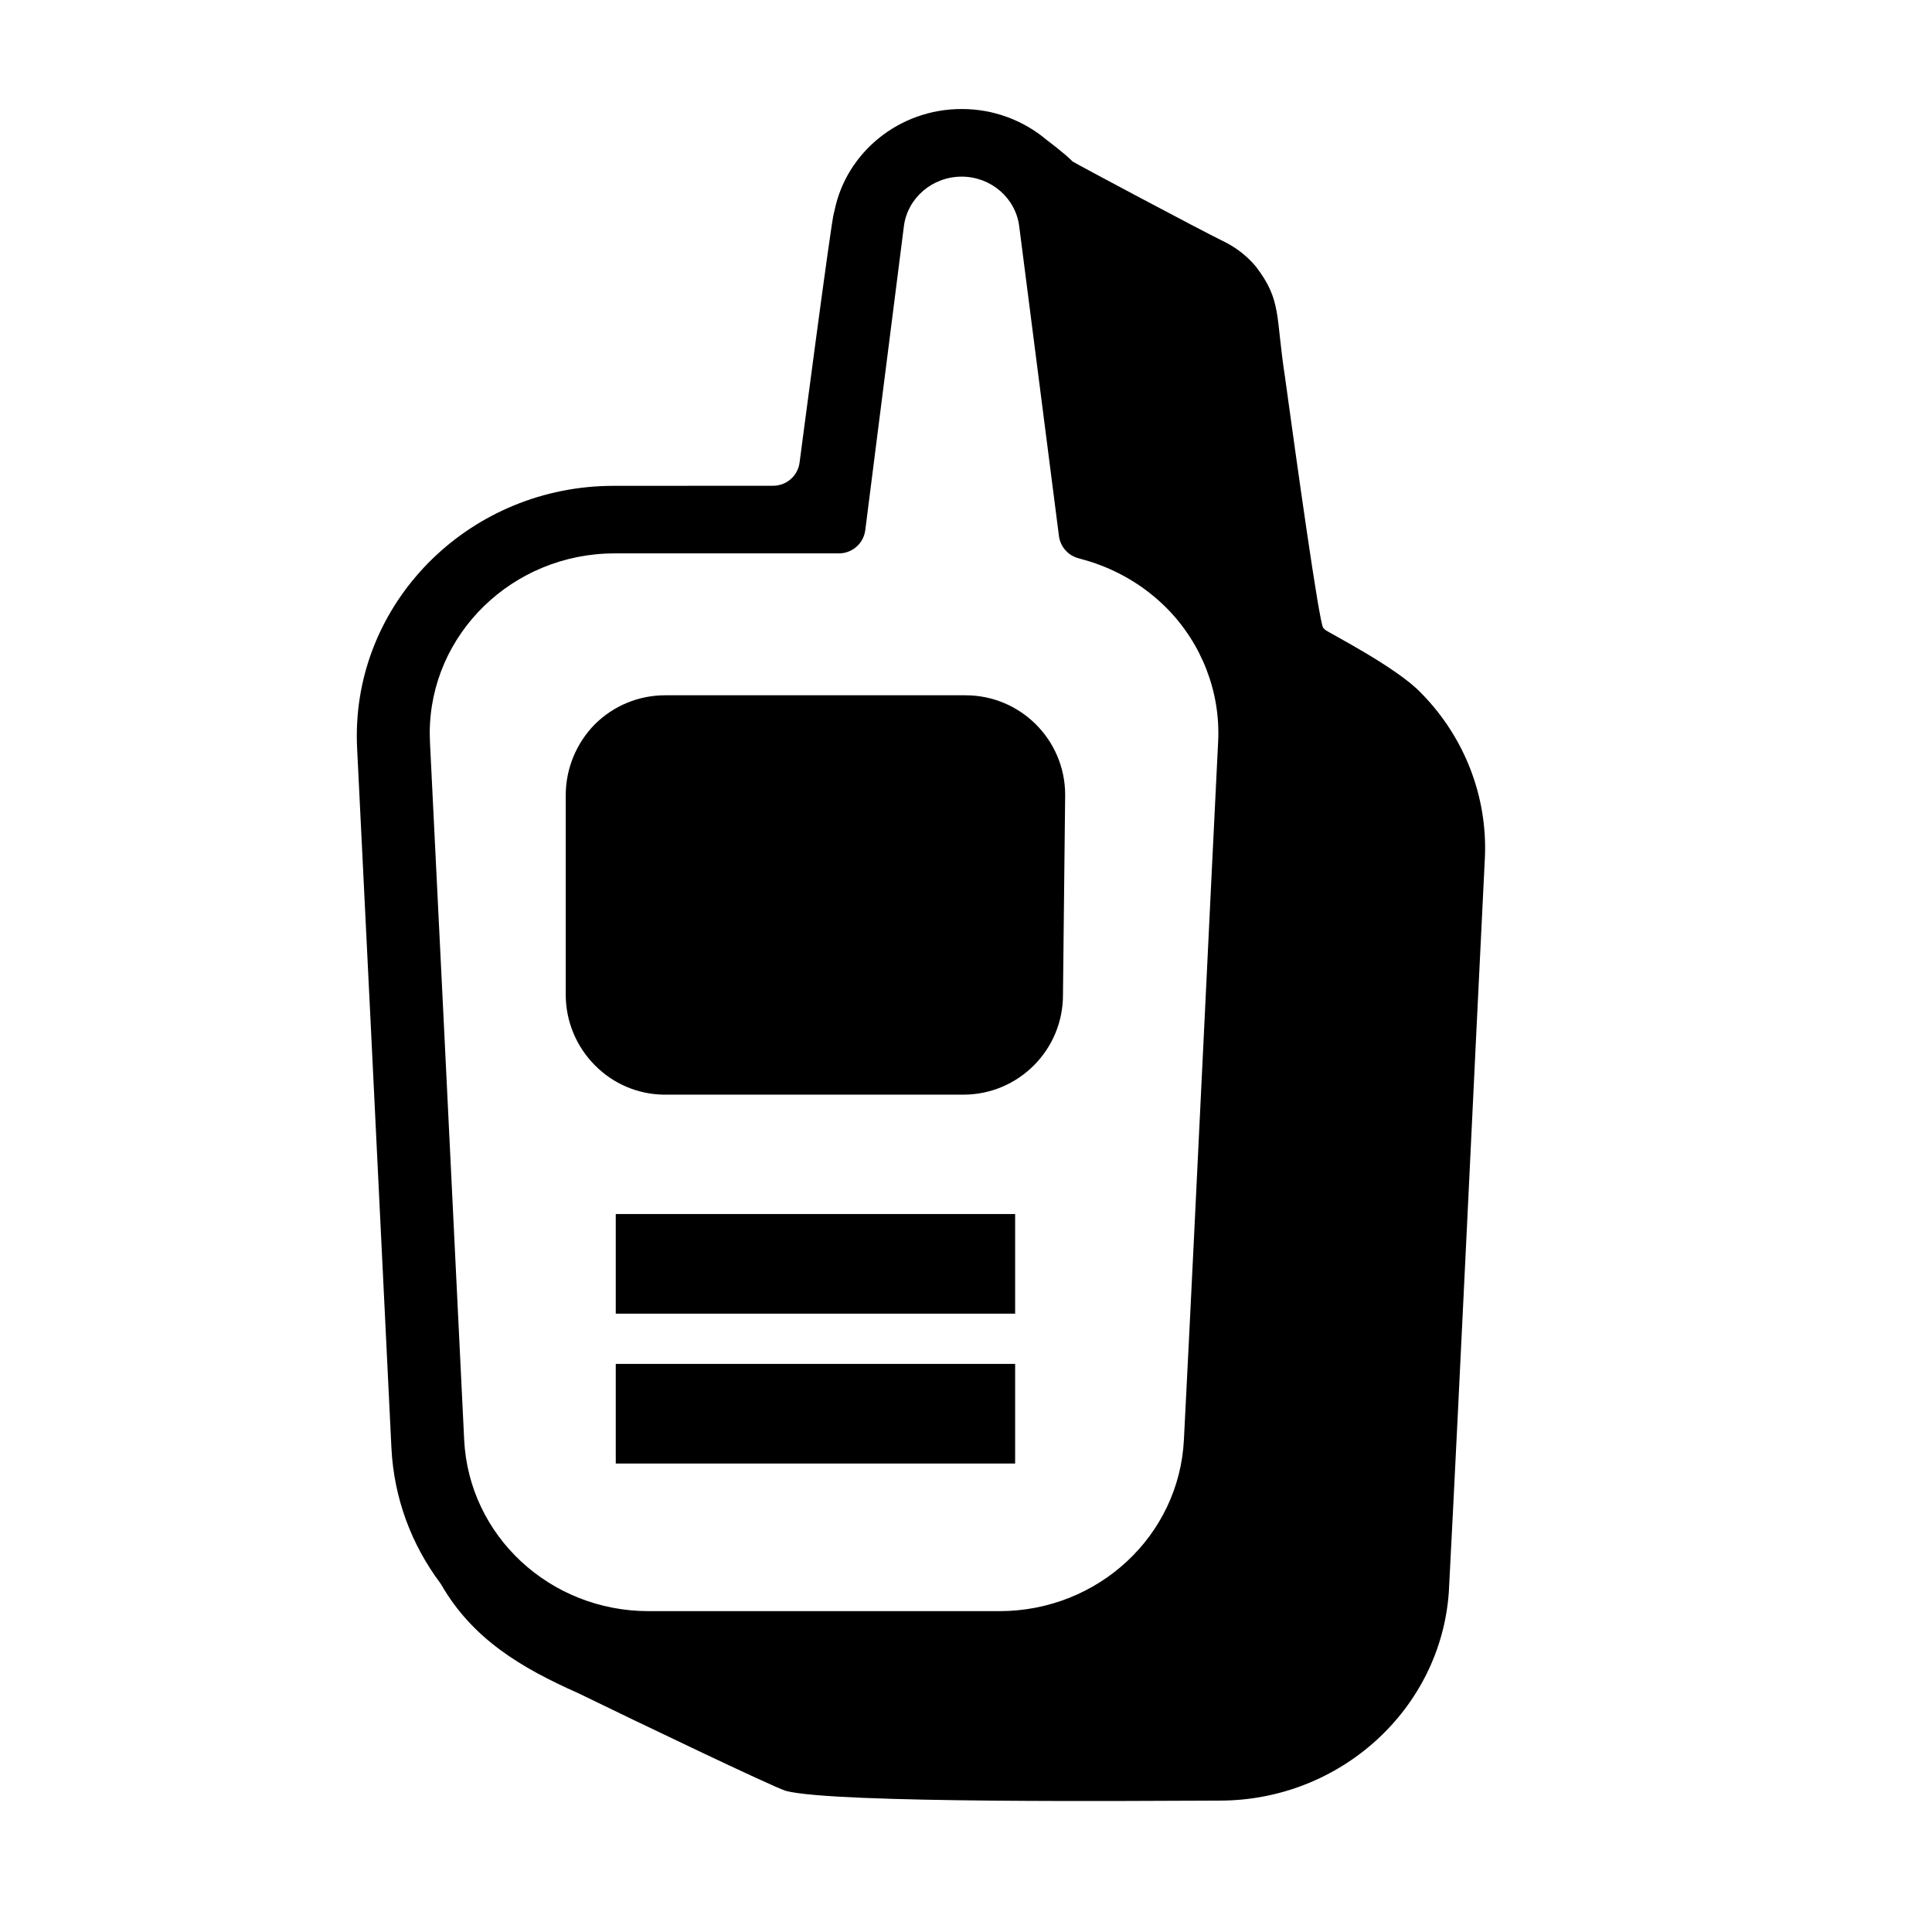 <?xml version="1.0" encoding="UTF-8"?>
<svg id="a" data-name="Layer 1" xmlns="http://www.w3.org/2000/svg" width="400" height="400" viewBox="0 0 400 400">
  <rect x="127.486" y="251.353" width="82.686" height="20.626"/>
  <rect x="127.486" y="282.382" width="82.686" height="20.626"/>
  <path d="M294.339,143.598l-.091-.093c-5.09-5.405-19.458-12.64-19.918-13.133-.117-.125-.236-.25-.356-.373l-.003-.003s-.008-.009-.012-.013c-.829-.84-5.716-35.894-7.914-51.931-1.981-12.742-.639-15.775-5.986-22.814-1.665-2.014-3.747-3.69-6.071-4.93-.286-.153-.576-.299-.868-.438-4.524-2.204-30.479-16.016-31.059-16.442-1.5-1.572-5.249-4.365-5.367-4.464-4.821-4.068-11.023-6.392-17.506-6.392h-.126c-12.86,0-23.845,8.942-26.294,21.081-.034.169-.078.337-.132.5-.549,1.665-7.089,51.594-7.089,51.594-.35,2.758-2.696,4.824-5.476,4.824l-33.072.02c-29.259,0-53.091,23.197-53.126,51.71,0,.856.02,1.714.062,2.553,1.669,33.542,3.938,80.028,5.762,117.381l1.344,27.537c.517,10.458,4.184,20.052,10.075,27.945.092.14.185.281.277.42,6.479,11.213,16.523,17.18,28.317,22.412,11.853,5.781,40.42,19.468,42.998,20.234,10,2.66,73.481,2.049,89.804,2.014,24.928,0,45.729-18.893,47.45-43.12,2.274-43.505,5.243-107.434,7.481-152.353.502-12.438-4.232-24.685-13.101-33.727ZM252.205,153.489c-.851,17.083-1.833,37.382-2.839,58.197l-.021.433c-1.47,30.399-2.989,61.833-4.23,85.963-.983,19.88-17.75,35.469-38.171,35.489h-72.652c-20.431,0-37.206-15.576-38.189-35.459l-1.231-25.221c-1.847-37.836-4.144-84.925-5.854-119.272-.029-.601-.044-1.218-.044-1.834.025-20.52,17.179-37.213,38.288-37.213h46.425c2.771,0,5.109-2.06,5.458-4.809l7.995-62.924c.749-5.853,5.889-10.267,11.958-10.267h.008c6.041,0,11.159,4.405,11.907,10.249l8.228,64.143c.282,2.195,1.852,4.008,3.984,4.601l1.168.325c6.567,1.827,12.539,5.329,17.268,10.126,7.197,7.33,11.04,17.344,10.544,27.474Z"/>
  <path d="M199.813,143.95h-62.059c-5.454-.013-10.69,2.133-14.565,5.971-3.859,3.905-6.035,9.166-6.062,14.656v41.433c.021,5.464,2.199,10.699,6.062,14.565,3.754,3.808,8.856,5.985,14.203,6.061h61.969c.061,0,.121,0,.182,0,11.391-.05,20.585-9.325,20.535-20.717l.452-41.252c0-.061,0-.121,0-.181-.05-11.391-9.325-20.585-20.717-20.535Z"/>
</svg>